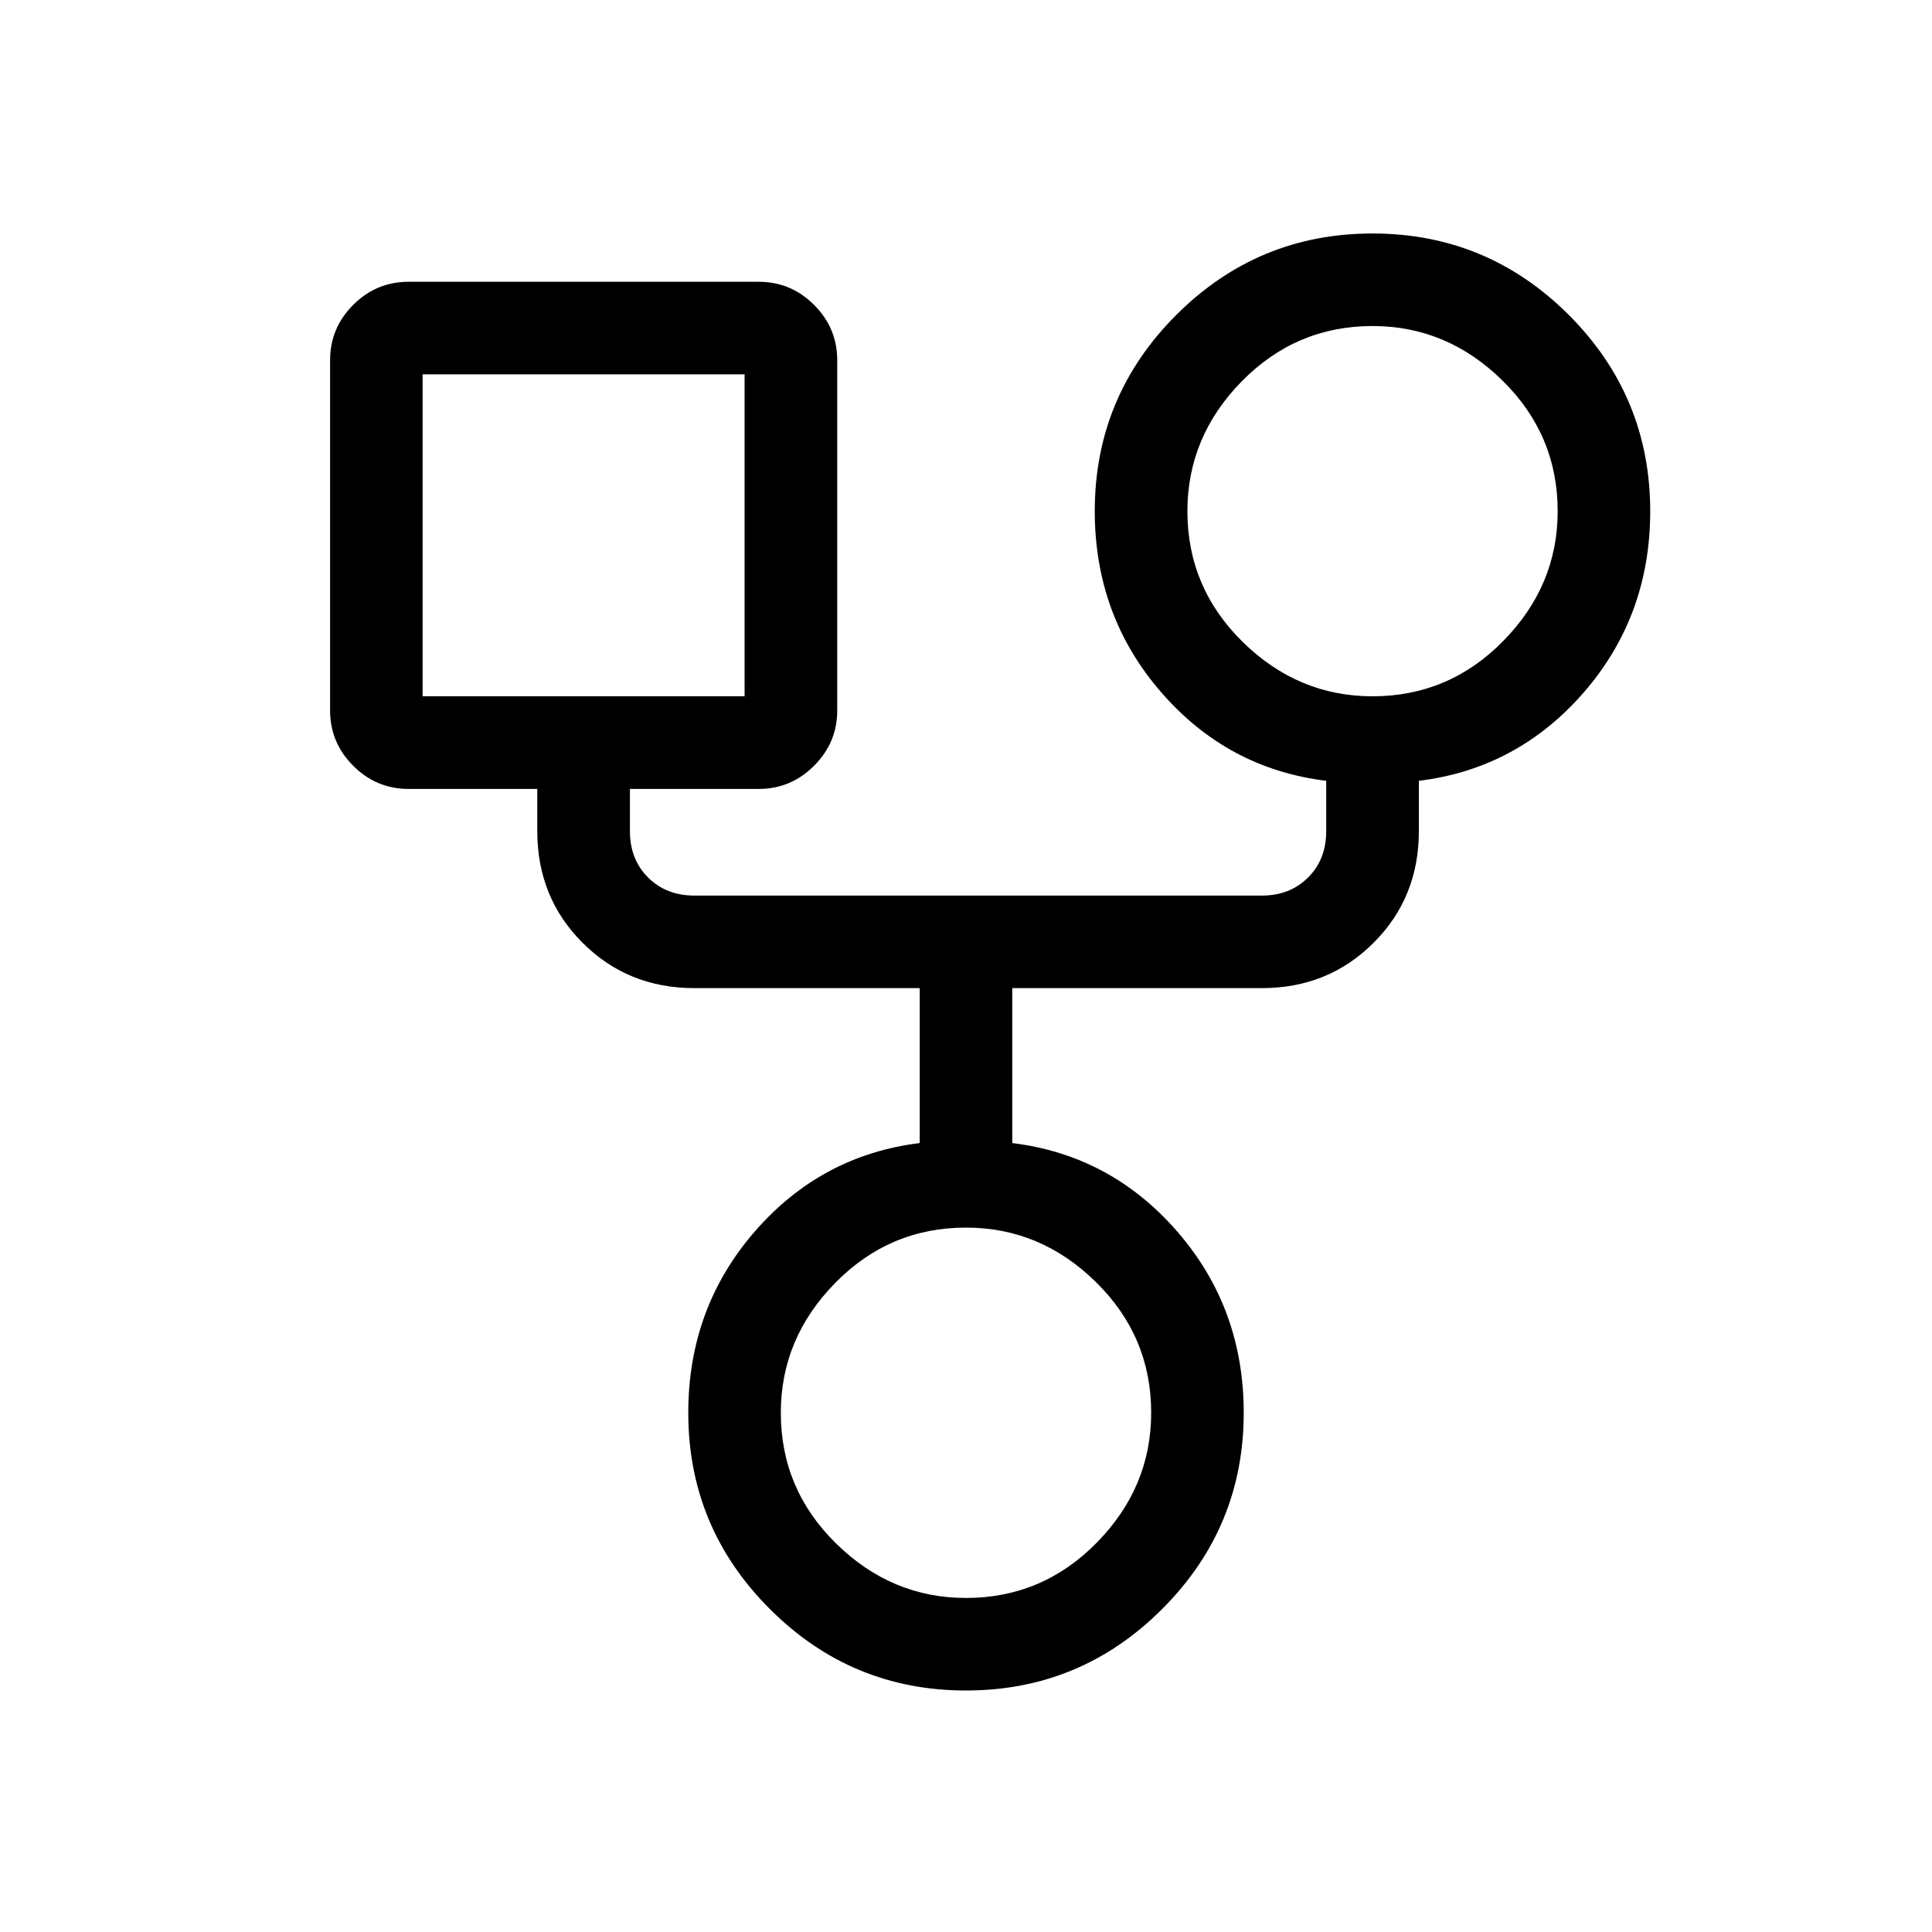 <svg xmlns="http://www.w3.org/2000/svg" height="20" width="20"><path d="M10 17.5q-1.188 0-2.031-.844-.844-.844-.844-2.031 0-1.083.687-1.875.688-.792 1.709-.917v-1.604H7.188q-.688 0-1.157-.469-.469-.468-.469-1.156v-.437H4.229q-.333 0-.573-.24-.239-.239-.239-.573V3.729q0-.333.239-.573.24-.239.573-.239h3.625q.334 0 .573.239.24.24.24.573v3.625q0 .334-.24.573-.239.24-.573.24H6.521v.437q0 .292.187.479.188.188.48.188h5.874q.292 0 .48-.188.187-.187.187-.479v-.521q-1.021-.125-1.708-.916-.688-.792-.688-1.875 0-1.188.844-2.032.844-.843 2.031-.843 1.188 0 2.032.843.843.844.843 2.032 0 1.083-.687 1.875-.688.791-1.708.916v.521q0 .688-.469 1.156-.469.469-1.157.469h-2.583v1.604q1.021.125 1.709.917.687.792.687 1.875 0 1.187-.844 2.031-.843.844-2.031.844Zm4.208-10.292q.792 0 1.354-.573.563-.573.563-1.343 0-.792-.573-1.354-.573-.563-1.344-.563-.791 0-1.354.573-.562.573-.562 1.344 0 .791.573 1.354.573.562 1.343.562Zm-9.833 0h3.333V3.875H4.375ZM10 16.542q.792 0 1.354-.573.563-.573.563-1.344 0-.792-.573-1.354-.573-.563-1.344-.563-.792 0-1.354.573-.563.573-.563 1.344 0 .792.573 1.354.573.563 1.344.563Zm-3.958-11Zm8.166-.25ZM10 14.625Z"/></svg>